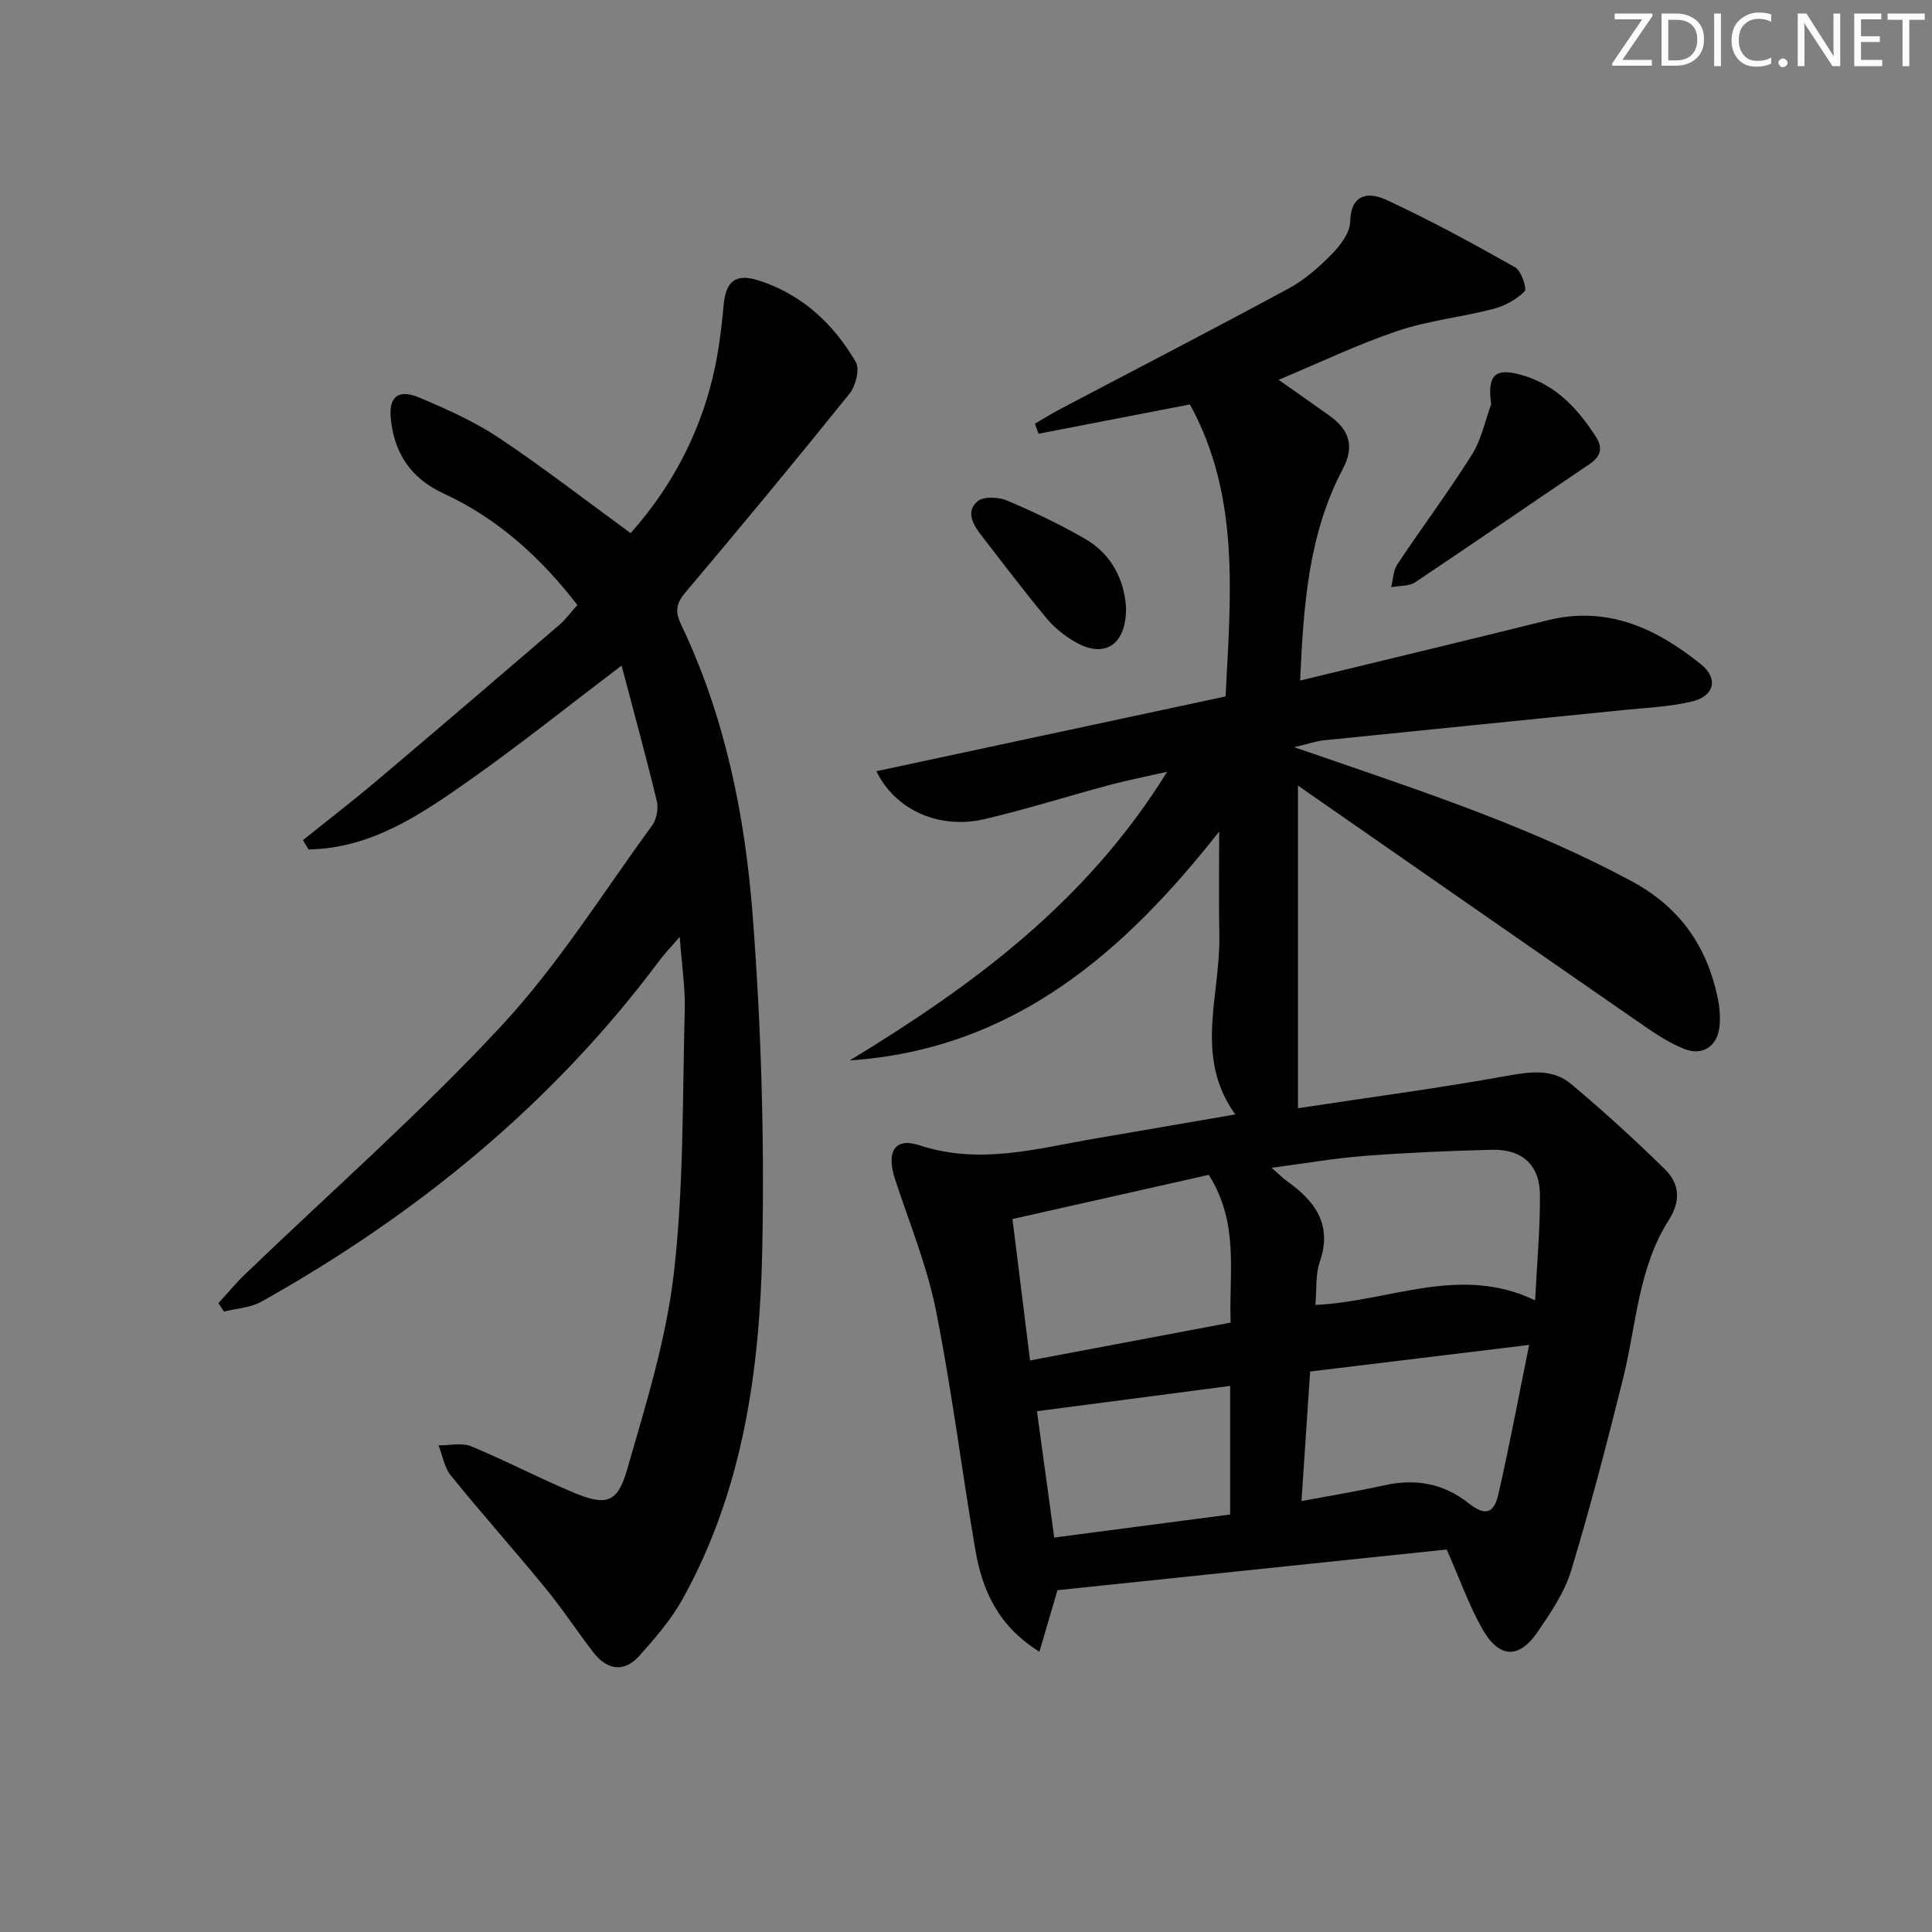 <svg enable-background="new 0 0 400 400" viewBox="0 0 400 400" xmlns="http://www.w3.org/2000/svg"><rect x="0" y="0" width="400" height="400" fill="#808080" stroke="none"/><g fill="#fafbfa"><path d="m342.2 3.2-6.3 9.2h6.1v1.2h-8.2v-.5l6.2-9.1h-5.7v-1.2h7.8v.4z"/><path d="m344 13.7v-10.9h3.1c1.6 0 3 .5 4.1 1.4 1.1 1 1.6 2.2 1.6 3.9s-.5 3-1.6 4-2.5 1.5-4.2 1.5h-3zm1.4-9.6v8.4h1.6c1.4 0 2.5-.4 3.2-1.1.8-.8 1.2-1.8 1.2-3.2s-.4-2.4-1.2-3.1-1.8-1-3.1-1z"/><path d="m356.3 2.8v10.9h-1.4v-10.9z"/><path d="m366.6 13.2c-.8.4-1.8.6-3 .6-1.6 0-2.8-.5-3.7-1.5s-1.4-2.3-1.4-3.9c0-1.7.5-3.2 1.6-4.2s2.4-1.6 4-1.6c1 0 1.9.1 2.6.4v1.5c-.8-.4-1.6-.6-2.6-.6-1.2 0-2.2.4-3 1.2s-1.1 1.9-1.1 3.3c0 1.3.4 2.3 1.1 3.1s1.6 1.1 2.8 1.1c1.1 0 2-.2 2.8-.7v1.3z"/><path d="m368.2 13c0-.3.1-.5.3-.6.2-.2.4-.3.6-.3.3 0 .5.1.7.3s.3.4.3.6-.1.5-.3.6c-.2.2-.4.3-.7.3s-.5-.1-.6-.3c-.2-.2-.3-.4-.3-.6z"/><path d="m381.1 13.7h-1.7l-5.5-8.4c-.2-.2-.3-.5-.4-.7 0 .2.1.8.1 1.5v7.6h-1.4v-10.9h1.8l5.3 8.3c.3.4.4.6.4.8 0-.3-.1-.8-.1-1.6v-7.5h1.4v10.9z"/><path d="m389.7 13.7h-5.8v-10.9h5.6v1.2h-4.2v3.5h3.9v1.2h-3.9v3.7h4.4z"/><path d="m398.4 4.1h-3.1v9.6h-1.4v-9.6h-3.1v-1.3h7.7v1.3z"/></g><path d="m299.52 320.81c-26.64 2.78-53.81 5.62-80.58 8.42-1.25 4.25-2.38 8.09-3.74 12.74-8.7-5.42-11.87-12.89-13.29-21.22-2.82-16.51-4.87-33.16-8.16-49.57-1.85-9.21-5.51-18.06-8.44-27.04-1.85-5.67-.1-8.71 5.02-7.03 12.6 4.16 24.59.62 36.77-1.45 9.32-1.58 18.63-3.21 28.65-4.93-8.61-11.95-3.05-24.7-3.3-37.04-.14-7.11-.03-14.22-.03-21.53-19.49 24.75-42.34 45.09-76.49 47.39 25.4-15.45 49.02-32.75 65.71-59.76-4.76 1.08-8.35 1.77-11.87 2.72-8.65 2.32-17.21 5.03-25.93 7.08-9.24 2.17-18.45-1.77-22.39-9.92 24.28-5.2 48.28-10.33 72.29-15.48 1.06-20.88 3.04-41.51-7.38-60.46-10.71 2.08-21.03 4.07-31.34 6.07-.25-.69-.5-1.38-.76-2.07 1.65-.96 3.26-1.99 4.95-2.88 15.86-8.36 31.8-16.58 47.57-25.11 3.31-1.79 6.3-4.41 8.95-7.12 1.77-1.81 3.76-4.41 3.81-6.7.13-5.95 3.98-6.15 7.35-4.6 9.15 4.22 18.02 9.07 26.8 14.02 1.28.72 2.5 4.43 1.97 4.97-1.72 1.71-4.15 3.05-6.53 3.66-6.55 1.7-13.41 2.39-19.8 4.55-8.29 2.8-16.23 6.62-24.61 10.12 3.41 2.4 6.97 4.87 10.49 7.39 4.04 2.9 5.36 6.21 2.79 11.09-7.16 13.58-8.13 28.46-8.82 43.78 17.4-4.23 34.33-8.26 51.21-12.47 12.41-3.1 22.54 1.68 31.79 9.11 3.62 2.91 2.79 6.55-1.79 7.67-4.63 1.13-9.5 1.31-14.28 1.8-20.66 2.1-41.33 4.14-61.98 6.26-1.63.17-3.23.73-6.19 1.43 2.82.96 4.56 1.55 6.29 2.15 21.65 7.47 43.37 14.69 63.66 25.64 9.87 5.33 15.44 13.32 17.71 23.95.45 2.08.64 4.33.36 6.42-.53 3.85-3.58 5.76-7.2 4.33-2.88-1.14-5.59-2.86-8.16-4.64-23.65-16.36-47.26-32.8-71.87-49.9v66.79c14.93-2.26 29.17-4.15 43.29-6.7 4.85-.88 9.44-1.51 13.27 1.7 6.72 5.63 13.22 11.56 19.47 17.7 2.97 2.92 3.26 6.52.76 10.43-6.36 9.96-6.72 21.73-9.47 32.8-3.32 13.34-6.78 26.66-10.76 39.81-1.36 4.5-4.2 8.66-6.89 12.62-3.89 5.71-7.99 5.6-11.46-.48-2.77-4.86-4.64-10.22-7.42-16.51zm-27.18-50.64c15.33-.68 29.94-8.45 45.49-.94.38-7.68 1.04-14.77 1-21.85-.04-6.18-3.69-9.48-9.92-9.33-8.81.21-17.63.6-26.42 1.27-6.13.47-12.21 1.54-19.21 2.46 1.6 1.4 2.28 2.12 3.08 2.69 5.85 4.15 9.58 9 6.88 16.81-.9 2.57-.61 5.54-.9 8.89zm-59.08 11.5c14.32-2.7 27.79-5.25 41.53-7.84-.39-10.33 1.85-20.46-4.52-30.59-13.16 2.96-26.65 6-40.65 9.15 1.25 10.03 2.39 19.21 3.64 29.28zm103.33-3.22c-15.64 1.9-30.36 3.69-45.34 5.51-.61 9.14-1.18 17.66-1.79 26.83 6.16-1.16 11.68-2.06 17.13-3.27 6.4-1.42 12.15-.46 17.38 3.64 3.53 2.77 5.33 2.33 6.29-1.95 2.24-9.85 4.1-19.78 6.33-30.76zm-61.9 35.11c0-9.23 0-17.81 0-26.62-13.42 1.76-26.51 3.47-40 5.24 1.13 8.23 2.31 16.87 3.58 26.15 12.49-1.64 24.44-3.2 36.42-4.77z" fill="#010104"/><path d="m130.56 110.38c9.62-10.79 16.13-23.96 18.33-39.2.38-2.63.69-5.27.92-7.92.43-4.95 2.42-6.73 7.18-5.22 8.96 2.84 15.55 8.95 20.19 16.9.87 1.48-.02 4.98-1.31 6.58-11.16 13.87-22.52 27.59-34.01 41.19-1.94 2.3-2.09 4-.84 6.61 9.08 19.02 13.23 39.45 14.81 60.16 1.75 22.86 2.45 45.88 2 68.8-.49 25.18-3.94 50.1-16.45 72.69-2.37 4.28-5.68 8.13-8.97 11.81-3.27 3.66-6.79 2.96-9.65-.78-3.34-4.36-6.36-8.96-9.84-13.2-6.43-7.85-13.19-15.43-19.58-23.31-1.35-1.67-1.72-4.14-2.54-6.24 2.26.03 4.8-.61 6.74.19 7.2 2.97 14.11 6.63 21.31 9.62 6.58 2.73 8.97 2.14 10.93-4.62 3.9-13.49 8.16-27.12 9.75-40.98 2.06-17.95 1.75-36.18 2.24-54.3.12-4.62-.61-9.27-1.04-15.19-1.82 2.12-3.11 3.44-4.21 4.91-22.17 29.72-50.24 52.58-82.4 70.62-2.26 1.26-5.15 1.39-7.75 2.05-.38-.58-.77-1.16-1.15-1.74 1.84-2.01 3.57-4.12 5.53-6 17.76-17.08 36.33-33.4 53.07-51.43 11.7-12.59 20.95-27.45 31.15-41.41.94-1.28 1.4-3.52 1.03-5.06-2.24-9.3-4.78-18.52-7.31-28.11-11.09 8.41-20.93 16.3-31.21 23.55-10.18 7.18-20.56 14.32-33.6 14.52-.39-.64-.78-1.29-1.16-1.93 5.07-4.07 10.23-8.03 15.19-12.22 12.69-10.72 25.31-21.54 37.92-32.36 1.24-1.07 2.22-2.44 3.71-4.1-7.59-9.84-16.5-17.92-27.7-23.09-6.82-3.15-10.17-8.33-10.92-15.38-.5-4.7 1.56-6.32 5.99-4.44 5.64 2.39 11.34 4.94 16.42 8.32 9.2 6.15 17.97 12.96 27.23 19.71z" fill="#010104"/><path d="m308.74 83.68c-.9-6.3.97-7.68 6.8-5.89 6.76 2.08 11.19 6.91 14.87 12.63 1.58 2.47.93 4.17-1.49 5.79-12 8.07-23.89 16.32-35.92 24.34-1.3.87-3.3.7-4.97 1.01.41-1.6.43-3.46 1.29-4.75 5.07-7.61 10.56-14.95 15.43-22.68 1.95-3.09 2.7-6.94 3.99-10.45z" fill="#010104"/><path d="m233.14 125.86c.03 7.67-4.42 10.45-10.28 7.19-2.28-1.27-4.47-2.99-6.13-4.98-4.69-5.62-9.09-11.48-13.58-17.26-1.72-2.21-3.27-4.93-.73-7.04 1.25-1.04 4.3-.88 6.06-.14 5.49 2.31 10.89 4.9 16.06 7.86 5.8 3.31 8.26 8.82 8.6 14.37z" fill="#010104"/></svg>